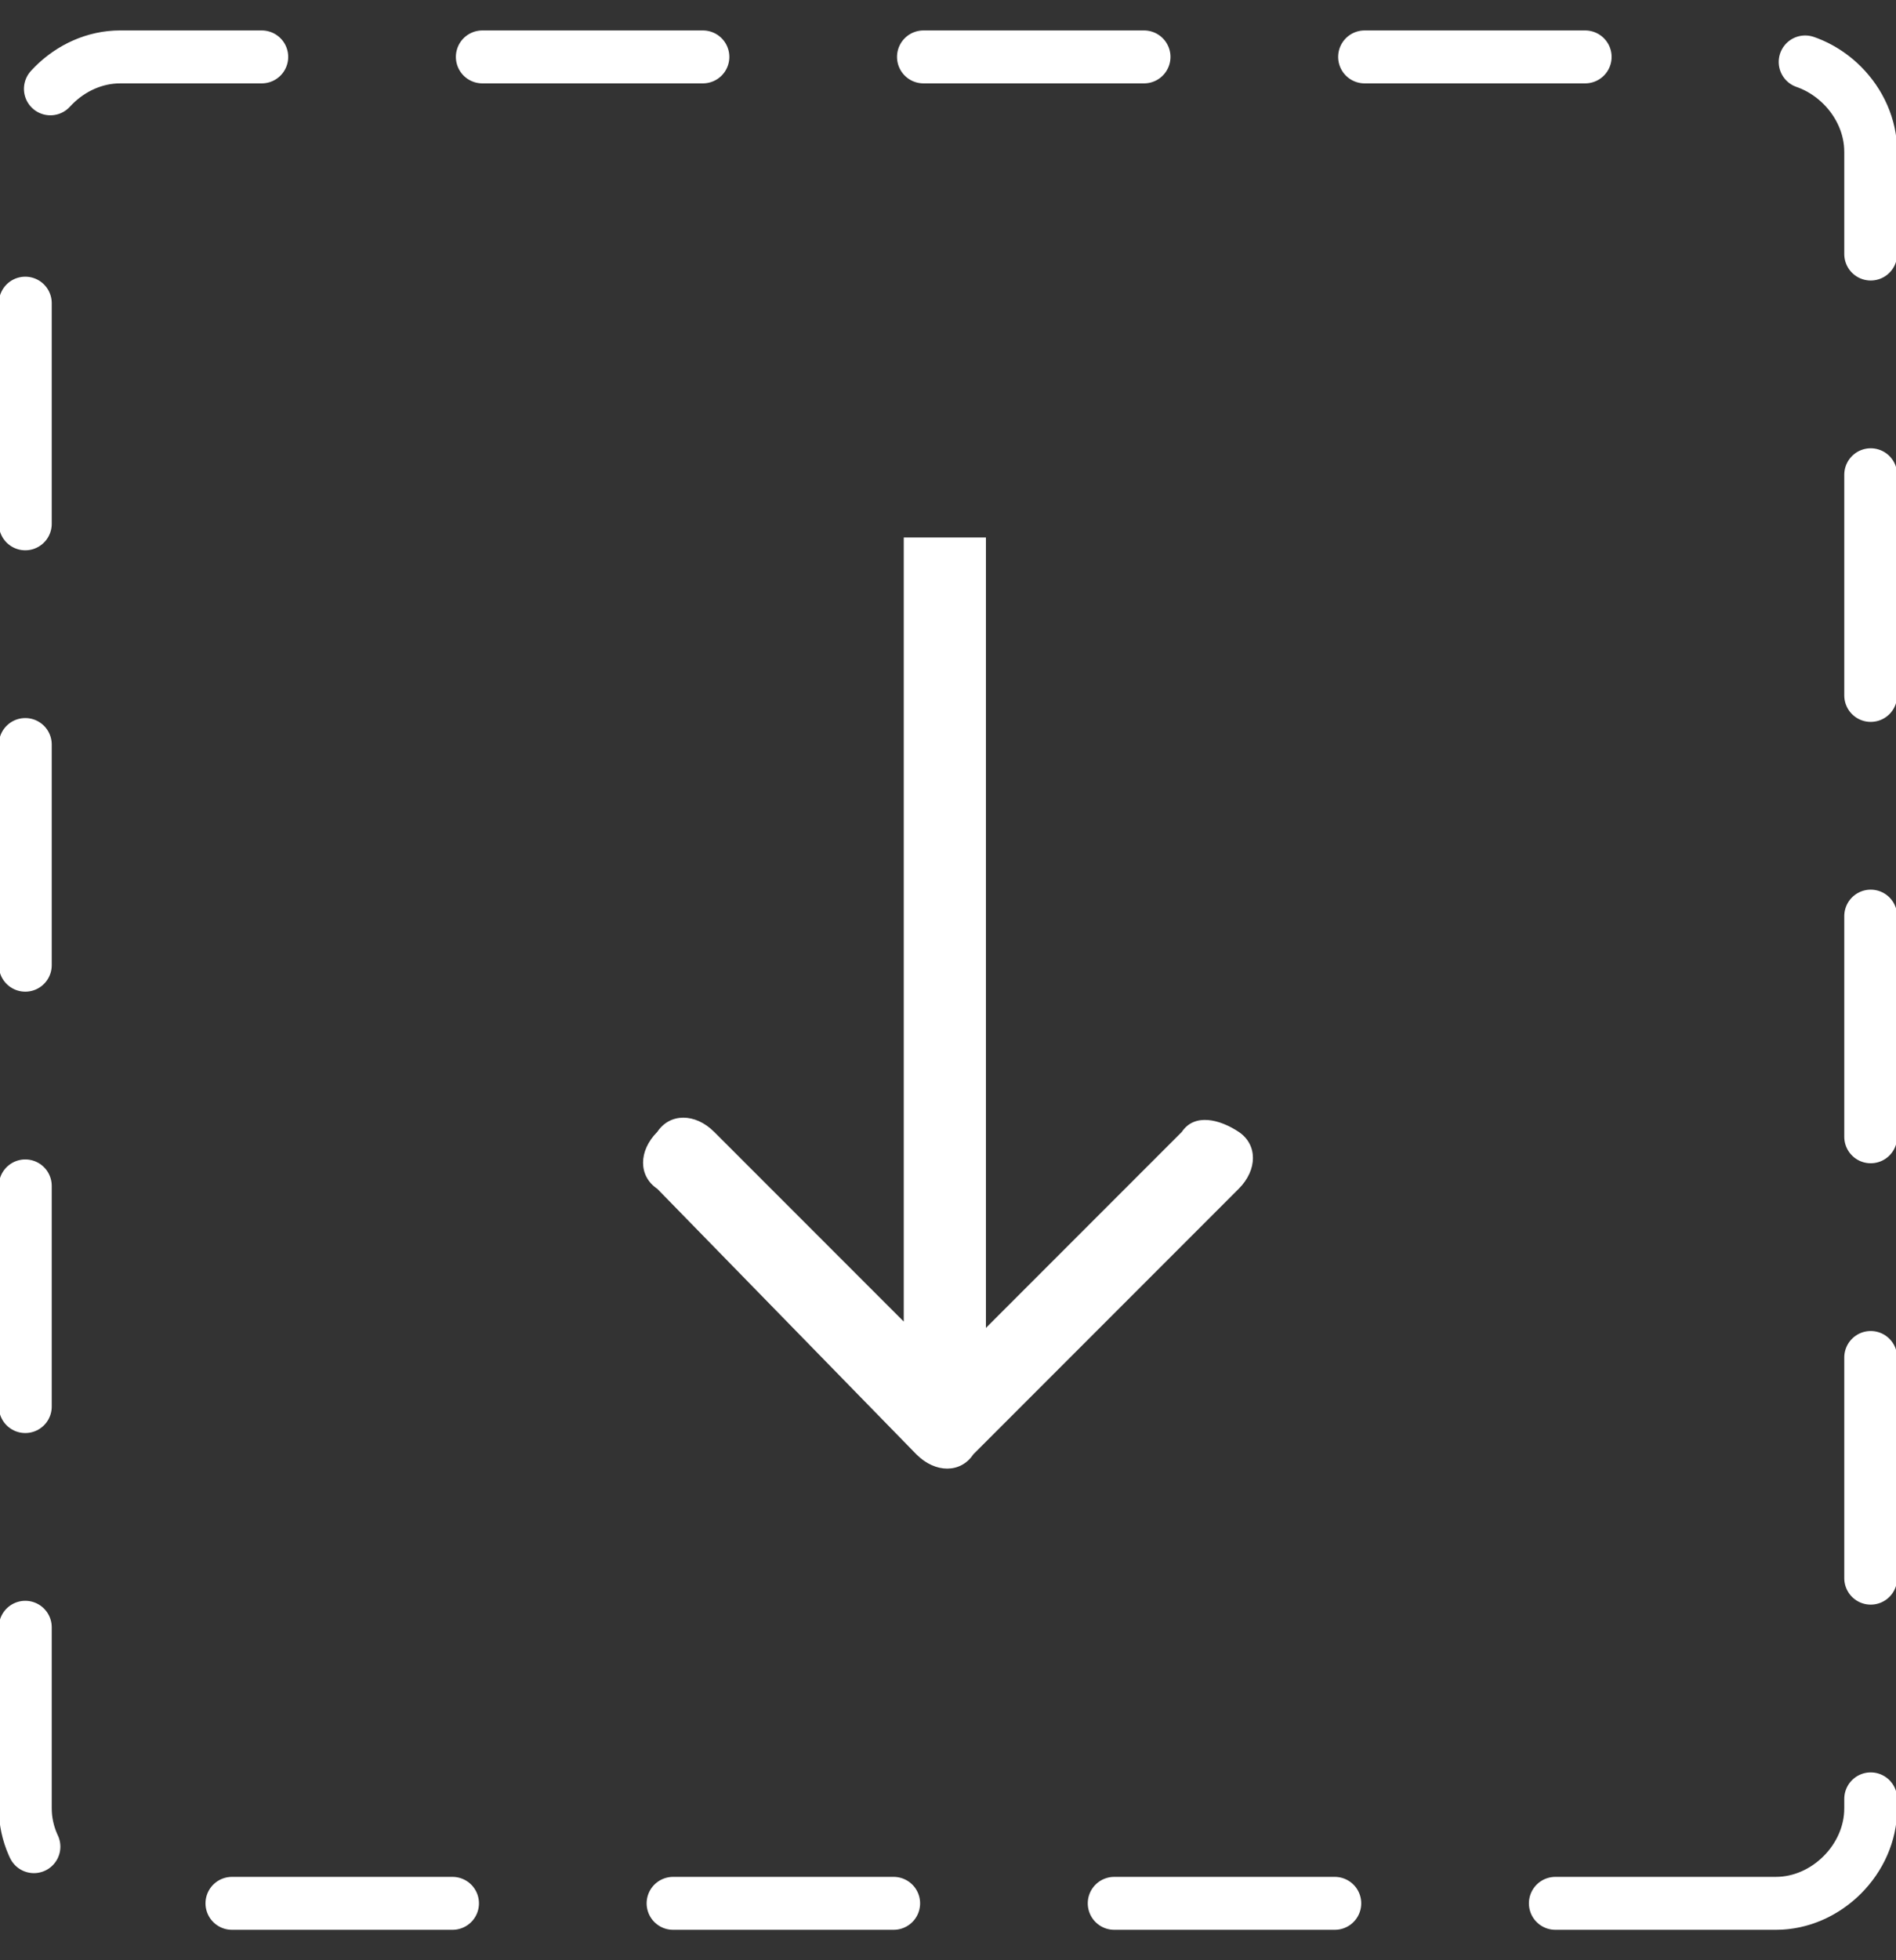 <?xml version="1.0" encoding="utf-8"?>
<!-- Generator: Adobe Illustrator 28.2.0, SVG Export Plug-In . SVG Version: 6.00 Build 0)  -->
<svg version="1.1" id="Layer_1" xmlns="http://www.w3.org/2000/svg" xmlns:xlink="http://www.w3.org/1999/xlink" x="0px" y="0px"
	 viewBox="0 0 30 31" style="enable-background:new 0 0 30 31;" xml:space="preserve">
<rect x="0" y="0" width="30" height="31" fill="#333333" stroke="none"/>
<style type="text/css">
	.st0{fill:none;stroke:#FFFFFF;stroke-width:0.837;stroke-linecap:round;stroke-dasharray:3.49,3.49;}
	.st1{fill:#FFFFFF;}
</style>
<g id="Frame_23">
	<path class="st0" d="M28.1,30.1H1.9c-0.8,0-1.5-0.7-1.5-1.5V2.4c0-0.8,0.7-1.5,1.5-1.5h26.2c0.8,0,1.5,0.7,1.5,1.5v26.2
		C29.6,29.4,28.9,30.1,28.1,30.1z"/>
	<path id="Arrow_1" class="st1" d="M14.5,23c0.3,0.3,0.7,0.3,0.9,0l4.2-4.2c0.3-0.3,0.3-0.7,0-0.9s-0.7-0.3-0.9,0L15,21.6l-3.7-3.7
		c-0.3-0.3-0.7-0.3-0.9,0c-0.3,0.3-0.3,0.7,0,0.9L14.5,23z M14.3,8.5v14.1h1.3V8.5H14.3z"/>
</g>
</svg>
